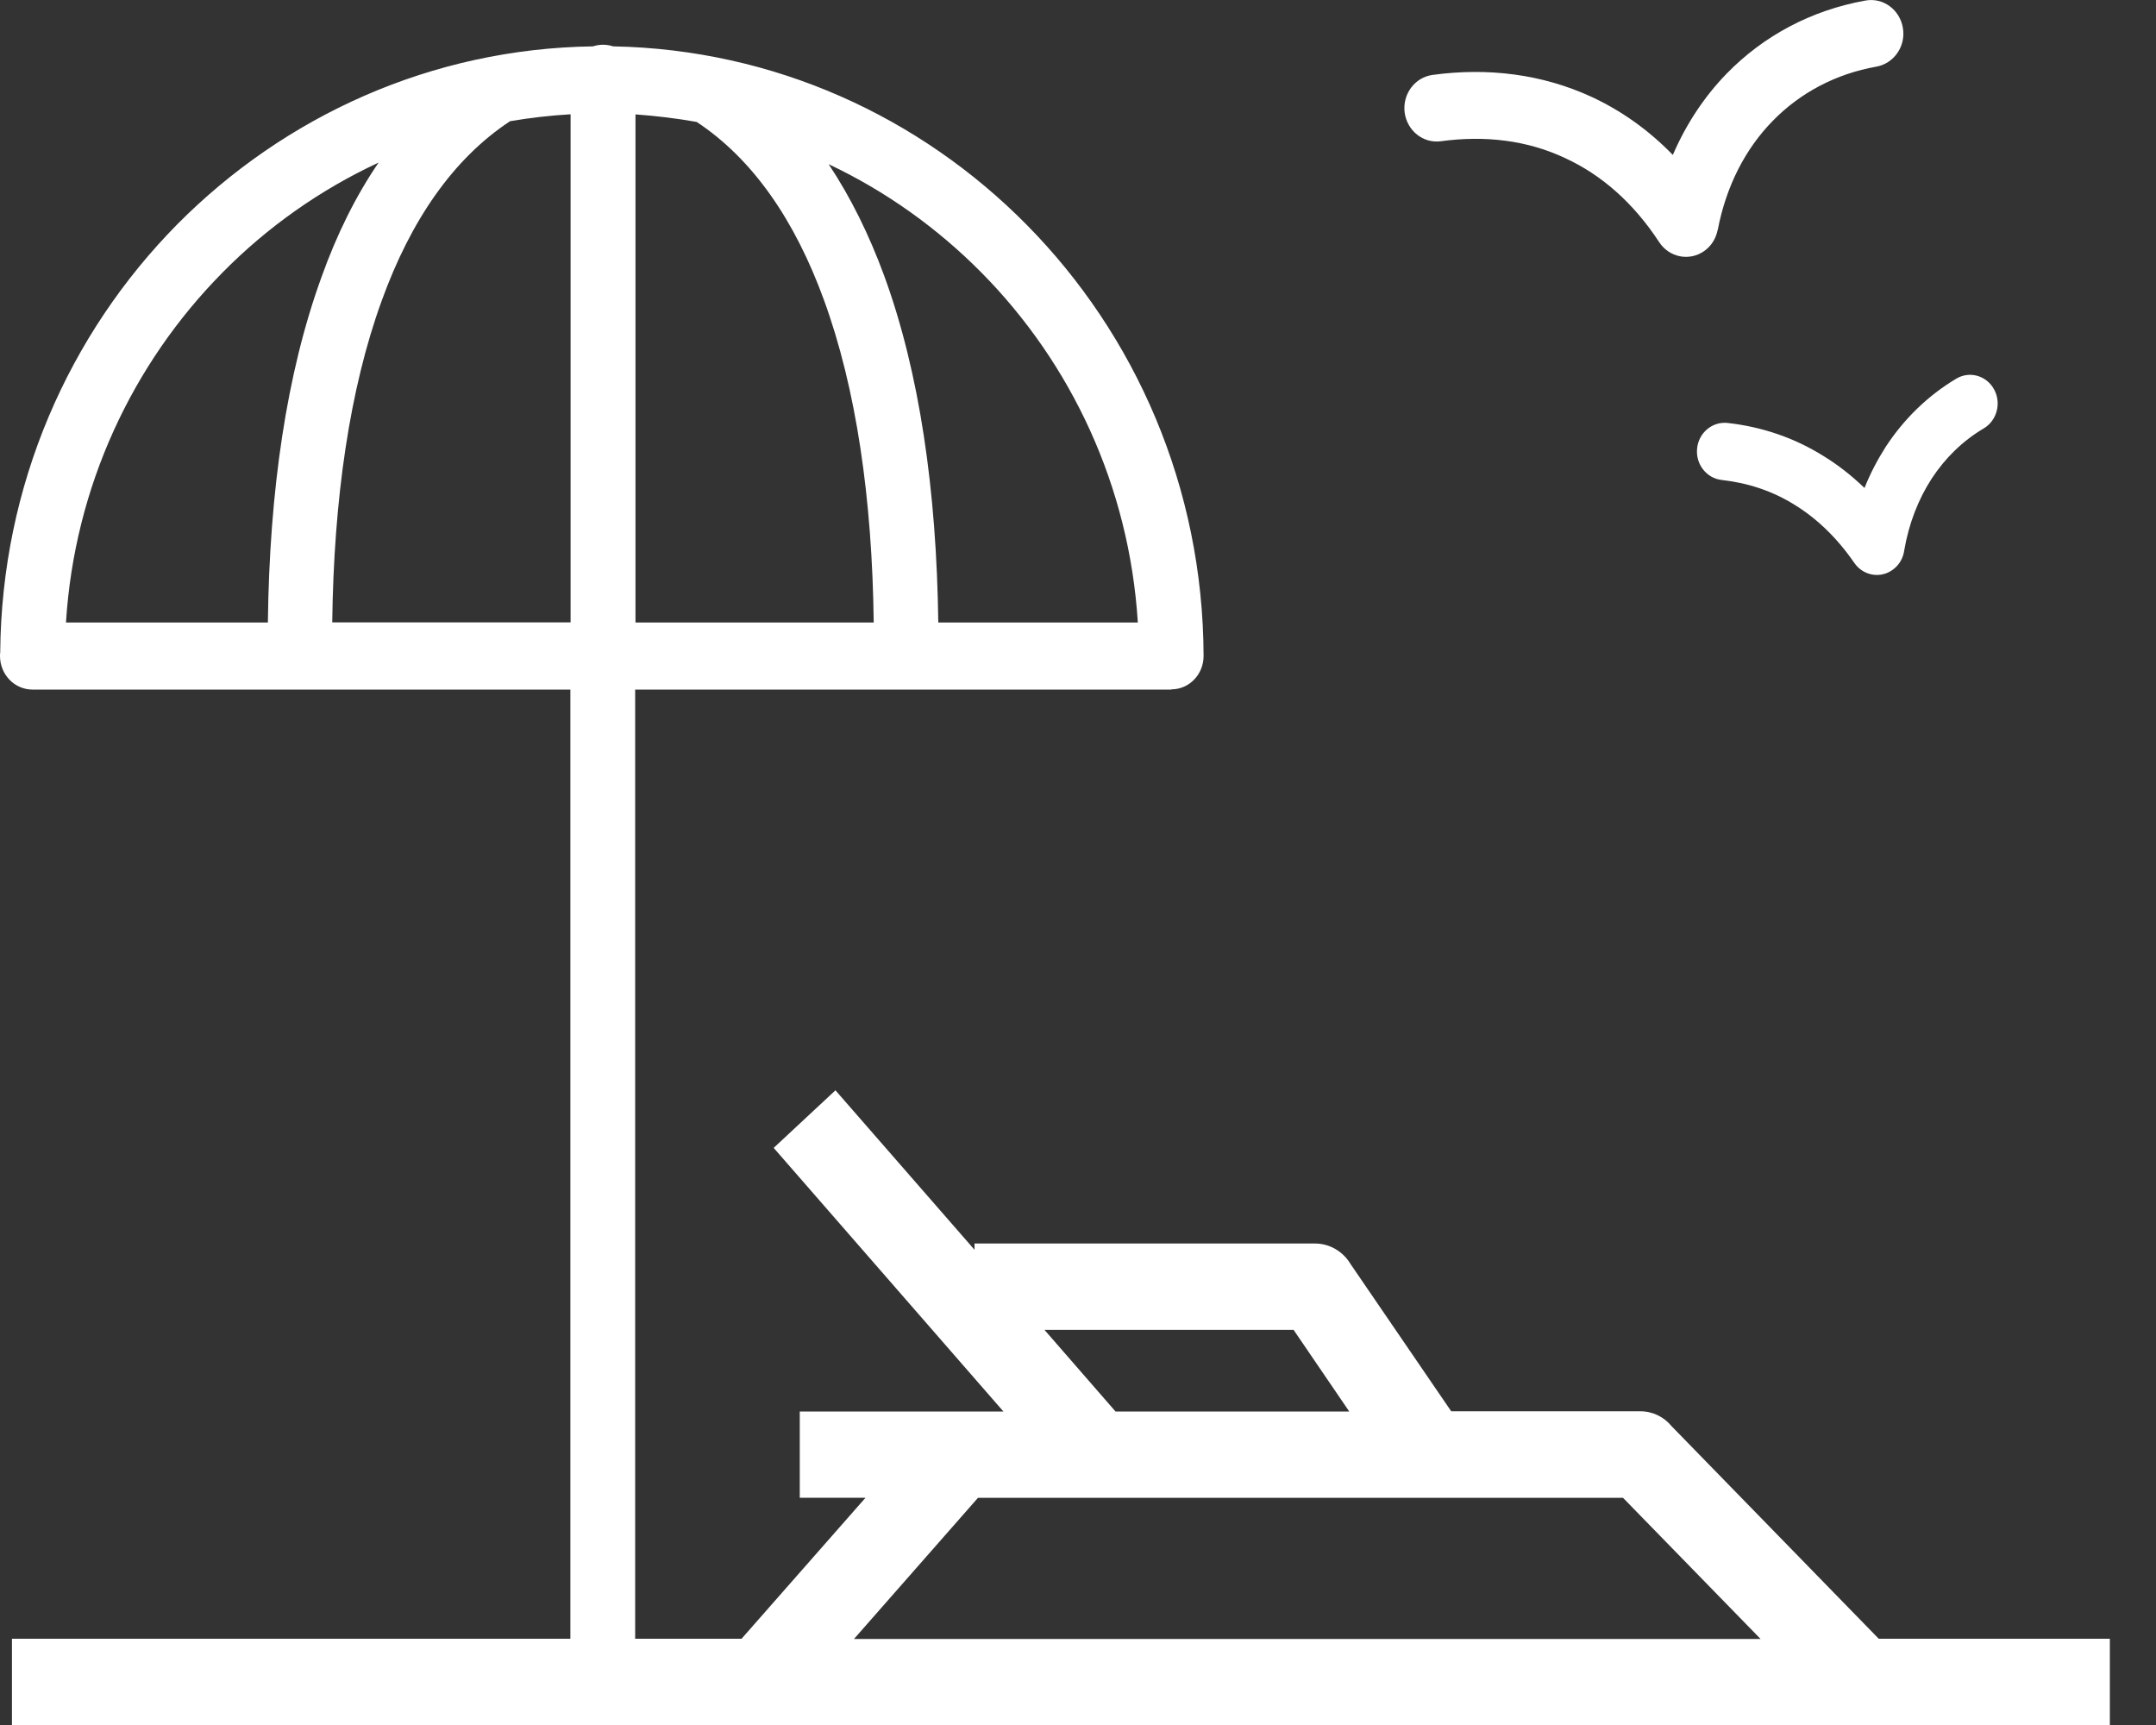 <svg width="20" height="16" viewBox="0 0 20 16" fill="none" xmlns="http://www.w3.org/2000/svg">
<rect x="0" y="0" width="20" height="16" fill="#333333" stroke="none"/>
<path d="M15.972 4.452C15.832 4.437 15.728 4.307 15.743 4.16C15.757 4.015 15.883 3.908 16.025 3.923C16.34 3.958 16.641 4.058 16.916 4.23C17.05 4.312 17.176 4.411 17.296 4.526C17.35 4.39 17.417 4.263 17.493 4.144C17.663 3.884 17.885 3.669 18.146 3.513C18.269 3.438 18.427 3.483 18.497 3.61C18.568 3.737 18.525 3.9 18.403 3.973C18.208 4.088 18.044 4.248 17.918 4.441C17.796 4.63 17.708 4.853 17.665 5.102C17.656 5.173 17.62 5.239 17.56 5.283C17.445 5.369 17.285 5.341 17.202 5.222C17.041 4.988 16.854 4.81 16.652 4.685C16.444 4.554 16.214 4.479 15.972 4.452ZM5.892 6.396V15.2H6.879L8.029 13.892H7.419V13.092H9.308L7.177 10.647L7.75 10.113L9.04 11.592V11.534H12.199C12.337 11.534 12.46 11.61 12.528 11.724L13.462 13.09H15.216C15.332 13.09 15.437 13.143 15.507 13.229L17.428 15.2H19.572V16H0.111V15.2H5.291V6.396H0.301C0.135 6.396 0 6.257 0 6.084C0 6.074 0 6.064 0.002 6.053C0.014 4.5 0.64 3.097 1.645 2.08C2.638 1.079 3.998 0.451 5.501 0.43C5.53 0.42 5.562 0.415 5.594 0.415C5.626 0.415 5.657 0.42 5.688 0.43C7.183 0.458 8.534 1.084 9.521 2.082C10.533 3.105 11.16 4.52 11.165 6.084C11.165 6.256 11.031 6.394 10.866 6.394V6.396H5.892ZM7.922 15.202H16.332L15.056 13.893H9.072L7.922 15.202ZM10.348 13.092H12.516L12 12.335H9.689L10.348 13.092ZM13.366 1.31C13.202 1.332 13.053 1.213 13.03 1.043C13.009 0.873 13.124 0.718 13.288 0.695C13.807 0.624 14.309 0.689 14.763 0.898C15.037 1.025 15.29 1.203 15.518 1.437C15.642 1.149 15.811 0.895 16.018 0.682C16.361 0.331 16.802 0.095 17.305 0.005C17.469 -0.025 17.624 0.09 17.652 0.259C17.681 0.428 17.57 0.588 17.407 0.618C17.028 0.685 16.697 0.862 16.444 1.122C16.192 1.379 16.013 1.724 15.935 2.131H15.934C15.919 2.209 15.877 2.281 15.808 2.329C15.671 2.425 15.485 2.388 15.392 2.247C15.15 1.877 14.852 1.62 14.52 1.467C14.171 1.302 13.779 1.254 13.366 1.31ZM9.103 2.527C8.695 2.115 8.215 1.772 7.687 1.523C7.89 1.828 8.062 2.176 8.203 2.56C8.529 3.452 8.688 4.548 8.704 5.774H10.555C10.476 4.508 9.936 3.369 9.103 2.527ZM6.463 1.131C6.277 1.098 6.087 1.075 5.895 1.061V5.774H8.105C8.091 4.624 7.943 3.602 7.642 2.779C7.374 2.045 6.986 1.477 6.463 1.131ZM5.293 1.06C5.103 1.071 4.915 1.093 4.732 1.124C4.203 1.472 3.81 2.045 3.541 2.789C3.243 3.608 3.096 4.629 3.082 5.773H5.293V1.06ZM3.512 1.508C2.97 1.76 2.48 2.106 2.064 2.528C1.231 3.371 0.691 4.51 0.612 5.774H2.485C2.499 4.554 2.658 3.462 2.982 2.571C3.123 2.176 3.3 1.818 3.512 1.508Z" fill="white"/>
</svg>
